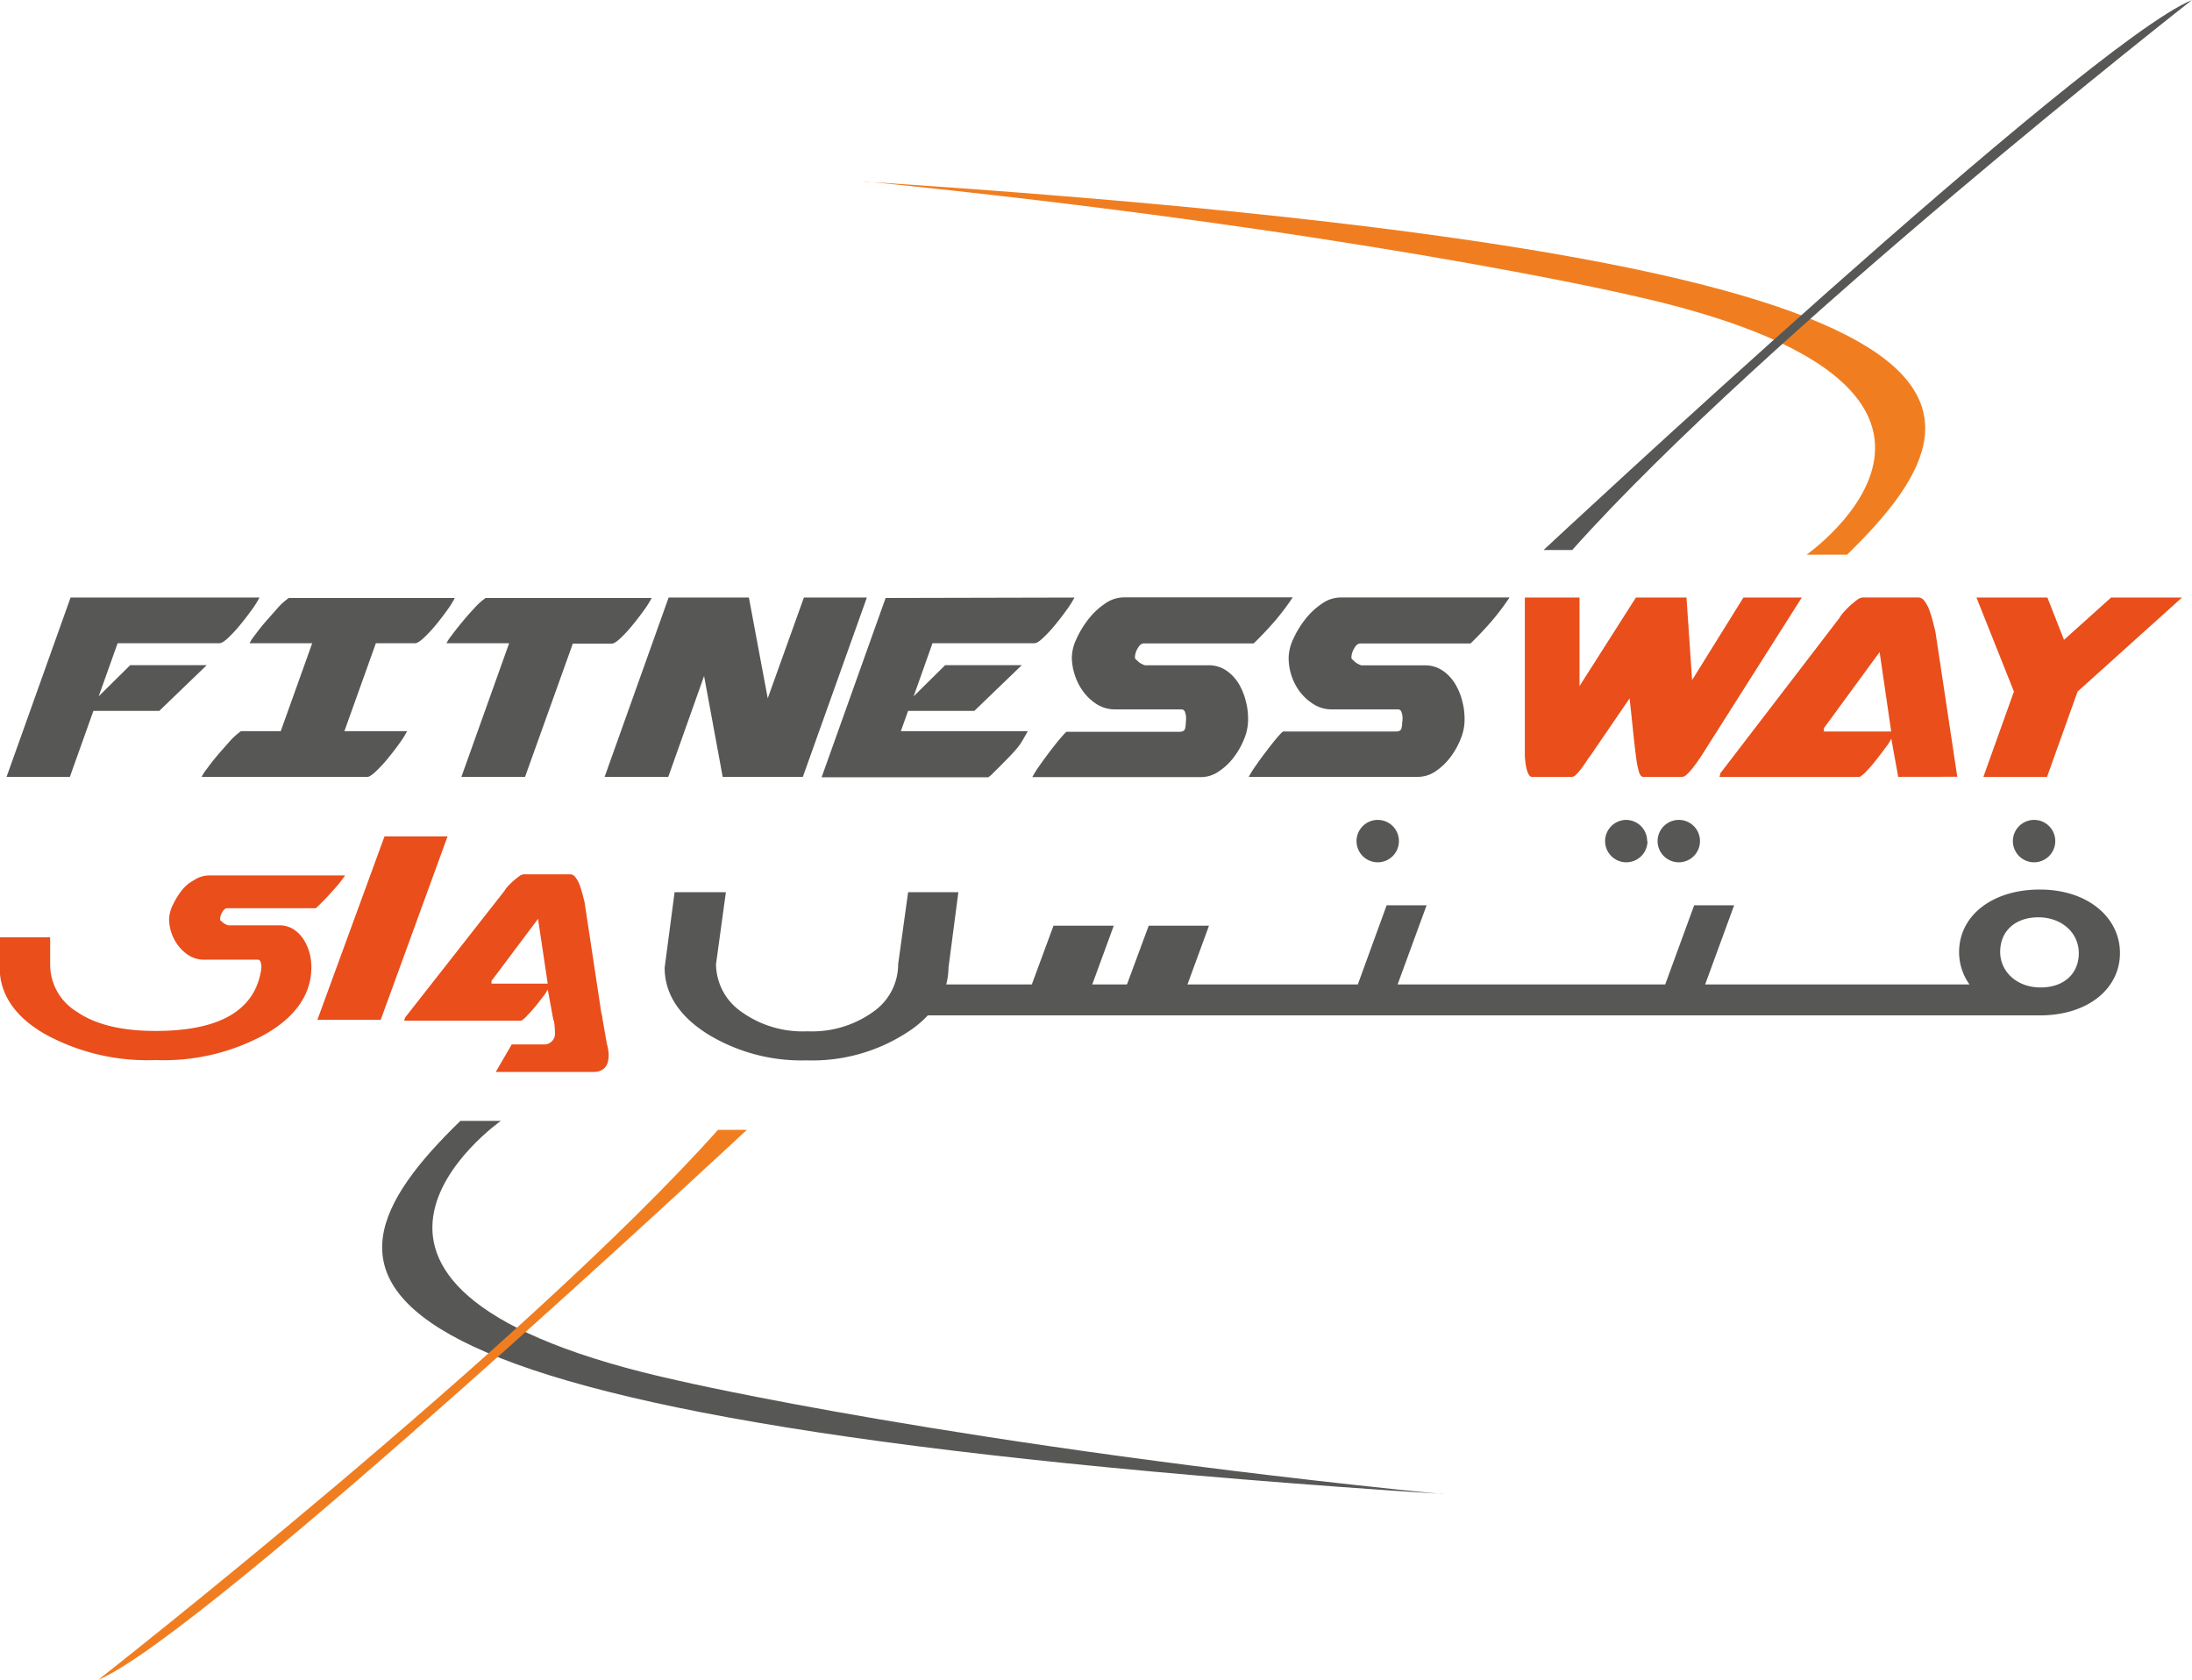 <svg xmlns="http://www.w3.org/2000/svg" viewBox="0 0 253.45 194.22"><defs><style>.cls-1{fill:#575756;}.cls-2{fill:#e94e1b;}.cls-3{fill:#f07e20;}</style></defs><title>fitness-way</title><g id="Layer_2" data-name="Layer 2"><g id="Layer_1-2" data-name="Layer 1"><path class="cls-1" d="M30,69.09a10.2,10.2,0,0,1-.9,1.43c-.42.59-.87,1.17-1.34,1.74a15.83,15.83,0,0,1-1.38,1.49q-.67.62-1,.62H13.6l-2.19,6.14,3.64-3.6h8.85l-5.48,5.28H10.8L8.08,89.82H.76l7.4-20.73Z"/><path class="cls-1" d="M23.34,89.78a4.58,4.58,0,0,1,.56-.86c.34-.47.75-1,1.22-1.56s1-1.13,1.46-1.67a7.92,7.92,0,0,1,1.28-1.15h4.6L36.1,74.37H28.86v0a4.32,4.32,0,0,1,.56-.86c.34-.47.75-1,1.23-1.56s1-1.12,1.46-1.66a7.65,7.65,0,0,1,1.28-1.15H52.59a11.17,11.17,0,0,1-.9,1.43c-.42.59-.87,1.17-1.34,1.74A15.79,15.79,0,0,1,49,73.75c-.45.42-.78.62-1,.62H43.46L39.82,84.54h7.25a10.8,10.8,0,0,1-.9,1.43c-.42.59-.87,1.17-1.34,1.74a15.33,15.33,0,0,1-1.38,1.49c-.45.42-.77.63-1,.63H23.34Z"/><path class="cls-1" d="M58.87,74.37H51.63v0a4.21,4.21,0,0,1,.56-.86q.51-.7,1.22-1.56t1.46-1.66a7.6,7.6,0,0,1,1.28-1.15h19.2a10.88,10.88,0,0,1-.9,1.43c-.42.58-.87,1.17-1.34,1.74a15.61,15.61,0,0,1-1.38,1.49c-.45.42-.77.62-1,.62H66.23L60.71,89.82H53.35Z"/><polygon class="cls-1" points="77.31 69.09 86.59 69.09 88.77 80.74 92.95 69.09 100.23 69.09 92.83 89.82 83.56 89.82 81.41 78.16 77.27 89.82 69.91 89.82 77.31 69.09"/><path class="cls-1" d="M124.23,69.09a10.7,10.7,0,0,1-.9,1.43c-.42.59-.87,1.17-1.34,1.74a15,15,0,0,1-1.38,1.49c-.44.42-.77.62-1,.62H107.82l-2.18,6.14,3.64-3.6h8.86l-5.48,5.28H105l-.84,2.35h14.68l-.19.33-.3.53c-.11.18-.2.35-.31.51a2.22,2.22,0,0,1-.19.28,11.74,11.74,0,0,1-.94,1.09c-.4.42-.79.81-1.17,1.2s-.72.7-1,1a3.12,3.12,0,0,1-.48.39H95l7.4-20.73Z"/><path class="cls-1" d="M137.14,83.25V83a1.91,1.91,0,0,0-.12-.65.42.42,0,0,0-.42-.33h-7.67a3.87,3.87,0,0,1-2.07-.57A5.89,5.89,0,0,1,125.28,80a6.55,6.55,0,0,1-1-1.94,6.64,6.64,0,0,1-.35-2.07,5.28,5.28,0,0,1,.54-2.13,11,11,0,0,1,1.38-2.27,8.35,8.35,0,0,1,1.92-1.8,3.81,3.81,0,0,1,2.15-.72h19.55a28.46,28.46,0,0,1-2,2.66q-1.13,1.32-2.51,2.66H132.27c-.28,0-.52.19-.73.58a2.19,2.19,0,0,0-.31.94v.19s.05.09.15.18l.23.21a1.5,1.5,0,0,0,.44.29,1.74,1.74,0,0,0,.33.14h7.29a3.61,3.61,0,0,1,2.11.6,4.92,4.92,0,0,1,1.44,1.52,7.29,7.29,0,0,1,.82,2,7.87,7.87,0,0,1,.27,2v.24a5.86,5.86,0,0,1-.46,2.17,9,9,0,0,1-1.21,2.13,7.06,7.06,0,0,1-1.73,1.62,3.6,3.6,0,0,1-2,.65H119.36a11.68,11.68,0,0,1,.78-1.25c.4-.57.82-1.15,1.27-1.74s.86-1.11,1.25-1.56.61-.69.69-.69h13c.38,0,.6-.11.67-.35a2.89,2.89,0,0,0,.09-.74Z"/><path class="cls-1" d="M162.17,83.25V83a1.91,1.91,0,0,0-.12-.65.42.42,0,0,0-.42-.33H154a3.87,3.87,0,0,1-2.07-.57A6,6,0,0,1,150.31,80a6.53,6.53,0,0,1-1-1.94A6.6,6.6,0,0,1,149,76a5.29,5.29,0,0,1,.54-2.13,10.89,10.89,0,0,1,1.38-2.27,8.37,8.37,0,0,1,1.92-1.8,3.81,3.81,0,0,1,2.15-.72h19.55a28.92,28.92,0,0,1-2,2.66q-1.13,1.32-2.51,2.66H157.3c-.28,0-.52.19-.73.58a2.23,2.23,0,0,0-.31.94v.19s.05.09.15.18l.23.21a1.51,1.51,0,0,0,.44.29,1.67,1.67,0,0,0,.33.14h7.28a3.62,3.62,0,0,1,2.11.6,4.93,4.93,0,0,1,1.44,1.52,7.33,7.33,0,0,1,.83,2,8,8,0,0,1,.27,2v.24a5.85,5.85,0,0,1-.46,2.17,8.91,8.91,0,0,1-1.21,2.13A7.09,7.09,0,0,1,166,89.17a3.61,3.61,0,0,1-2,.65H144.39a11.32,11.32,0,0,1,.78-1.25q.59-.86,1.27-1.74c.44-.59.86-1.11,1.24-1.56s.62-.69.69-.69h13c.38,0,.61-.11.67-.35a2.85,2.85,0,0,0,.09-.74Z"/><path class="cls-2" d="M201.58,69.09h6.75L196.75,87.35l-.44.65c-.19.27-.4.55-.61.82a5.58,5.58,0,0,1-.65.71.91.91,0,0,1-.52.29H190c-.21,0-.36-.18-.48-.53a9.87,9.87,0,0,1-.33-1.62c-.1-.73-.21-1.67-.33-2.81s-.26-2.52-.44-4.11l-4.52,6.61a6.56,6.56,0,0,0-.46.65c-.18.27-.37.55-.57.82a5.8,5.8,0,0,1-.61.71.85.85,0,0,1-.54.29h-4.56c-.18,0-.33-.12-.45-.37a3.85,3.85,0,0,1-.27-.9,9.83,9.83,0,0,1-.13-1.15c0-.42,0-.79,0-1.13V69.09h6.32V79.33l6.52-10.24H195l.65,9.54Z"/><path class="cls-2" d="M219.48,89.82l-.8-4.42a4.58,4.58,0,0,1-.56.9c-.32.45-.68.91-1.07,1.41s-.79,1-1.17,1.37a3.33,3.33,0,0,1-.85.74H198.82a1.18,1.18,0,0,1,.08-.27v-.12l13.8-18a3.26,3.26,0,0,1,.46-.63,9.69,9.69,0,0,1,1.55-1.43,1.26,1.26,0,0,1,.67-.29h6.44a.91.91,0,0,1,.71.43,4,4,0,0,1,.56,1.06,13.4,13.4,0,0,1,.4,1.31l.29,1.15,2.53,16.78Zm-8.59-5.24h7.78l-1.34-9.19-6.44,8.8Z"/><polygon class="cls-2" points="232.86 79.96 228.53 69.09 236.73 69.09 238.65 73.98 244.09 69.09 252.29 69.09 240.22 79.96 236.69 89.82 229.33 89.82 232.86 79.96"/><path class="cls-3" d="M100,21C231.6,29.61,233,45.25,213.57,64.13l-4.68,0s27.77-19.48-20.71-30.08c0,0-32.22-7.48-88.2-13.08"/><path class="cls-1" d="M181.78,63.59h-3.3S241.2,5.06,253.45,0c0,0-49.4,38.67-71.66,63.59"/><path class="cls-1" d="M166.82,172.74C35.2,164.12,33.77,148.49,53.23,129.6l4.68,0s-27.77,19.48,20.71,30.07c0,0,32.22,7.48,88.21,13.09"/><path class="cls-3" d="M83.06,130.63h3.3s-62.72,58.53-75,63.59c0,0,49.4-38.67,71.66-63.59"/><path class="cls-1" d="M161.75,97.24a2.45,2.45,0,1,1-2.45-2.44,2.44,2.44,0,0,1,2.45,2.44"/><path class="cls-1" d="M190.49,97.24A2.45,2.45,0,1,1,188,94.8a2.44,2.44,0,0,1,2.45,2.44"/><path class="cls-1" d="M196.56,97.24a2.45,2.45,0,1,1-2.45-2.44,2.44,2.44,0,0,1,2.45,2.44"/><path class="cls-1" d="M237.64,97.24a2.45,2.45,0,1,1-2.44-2.44,2.44,2.44,0,0,1,2.44,2.44"/><path class="cls-2" d="M36,111.85h0c0,3-1.71,5.61-5.19,7.65a24.31,24.31,0,0,1-12.65,3.07h-.37a24.51,24.51,0,0,1-12.7-3.07c-3.42-2-5.13-4.61-5.13-7.65v-3.48H5.8v3.11A6.37,6.37,0,0,0,8.92,117c2.12,1.47,5.19,2.2,9.07,2.2,7.52,0,11.61-2.45,12.24-7.31Z"/><path class="cls-2" d="M30.22,112.08v-.36a1.53,1.53,0,0,0-.09-.5.34.34,0,0,0-.34-.26H23.6a3.23,3.23,0,0,1-1.67-.44,4.61,4.61,0,0,1-1.28-1.13,5.16,5.16,0,0,1-1.1-3.12A4,4,0,0,1,20,104.6a8.55,8.55,0,0,1,1.11-1.77,4.29,4.29,0,0,1,1.3-1.05,3.16,3.16,0,0,1,1.73-.56H39.9a15.57,15.57,0,0,1-1.38,1.72,28.23,28.23,0,0,1-2,2.07H26.29c-.23,0-.42.15-.59.46a1.69,1.69,0,0,0-.25.73v.15s0,.07.12.13l.19.17a1.24,1.24,0,0,0,.36.23,1.28,1.28,0,0,0,.26.11h5.88a3,3,0,0,1,1.7.47,3.92,3.92,0,0,1,1.16,1.19,5.71,5.71,0,0,1,.67,1.54A6.17,6.17,0,0,1,36,111.7V112Z"/><path class="cls-2" d="M64,118l-.67-3.6a4,4,0,0,1-.46.73c-.27.36-.57.74-.9,1.15s-.66.78-1,1.12a2.74,2.74,0,0,1-.7.61H46.75c0-.17.06-.25.06-.22v-.1L58.33,103a2.55,2.55,0,0,1,.38-.51,7.83,7.83,0,0,1,.63-.62,6.72,6.72,0,0,1,.67-.54,1,1,0,0,1,.56-.24h5.38a.75.75,0,0,1,.59.35,3.29,3.29,0,0,1,.47.86c.13.34.24.7.34,1.07l.24.94L69.66,118Zm-7.17-4.27h6.5l-1.12-7.49-5.38,7.17Z"/><polygon class="cls-1" points="128.78 107.03 125.93 114.81 118.94 114.81 121.81 107.03 128.78 107.03"/><polygon class="cls-1" points="139.79 107.03 136.94 114.81 129.94 114.81 132.82 107.03 139.79 107.03"/><path class="cls-1" d="M235.86,102.85c-5.49,0-9.34,3-9.34,7.24a6.43,6.43,0,0,0,1.2,3.73H197.16l3.35-9.15h-4.62l-3.35,9.15H161.6l3.35-9.15h-4.62L157,113.82H109.41a8,8,0,0,0,.26-1.94l1.14-8.72H105l-1.15,8.31a6.7,6.7,0,0,1-2.54,5.26,12.1,12.1,0,0,1-7.93,2.51,12.15,12.15,0,0,1-8-2.51,6.76,6.76,0,0,1-2.59-5.26l1.14-8.31H78l-1.15,8.72c0,3,1.66,5.58,4.92,7.65a20.79,20.79,0,0,0,11.51,3.07,20.12,20.12,0,0,0,11.56-3.2,12.31,12.31,0,0,0,2.44-2H235.86c5.54,0,9.26-3.07,9.26-7.21s-3.76-7.34-9.26-7.34m.08,11.32c-2.77,0-4.67-1.85-4.67-4.11,0-2.44,1.78-4,4.42-4s4.67,1.75,4.67,4.14S238.63,114.17,235.95,114.17Z"/><path class="cls-2" d="M69.55,117.16l.62,3.53s1,3.1-1.41,3.25H57.32l1.85-3.18h3.91a1.28,1.28,0,0,0,1.09-1.44,10.79,10.79,0,0,0-.35-2.4Z"/><polygon class="cls-2" points="51.75 96.7 44.02 117.91 36.7 117.91 44.46 96.7 51.75 96.7"/></g></g></svg>